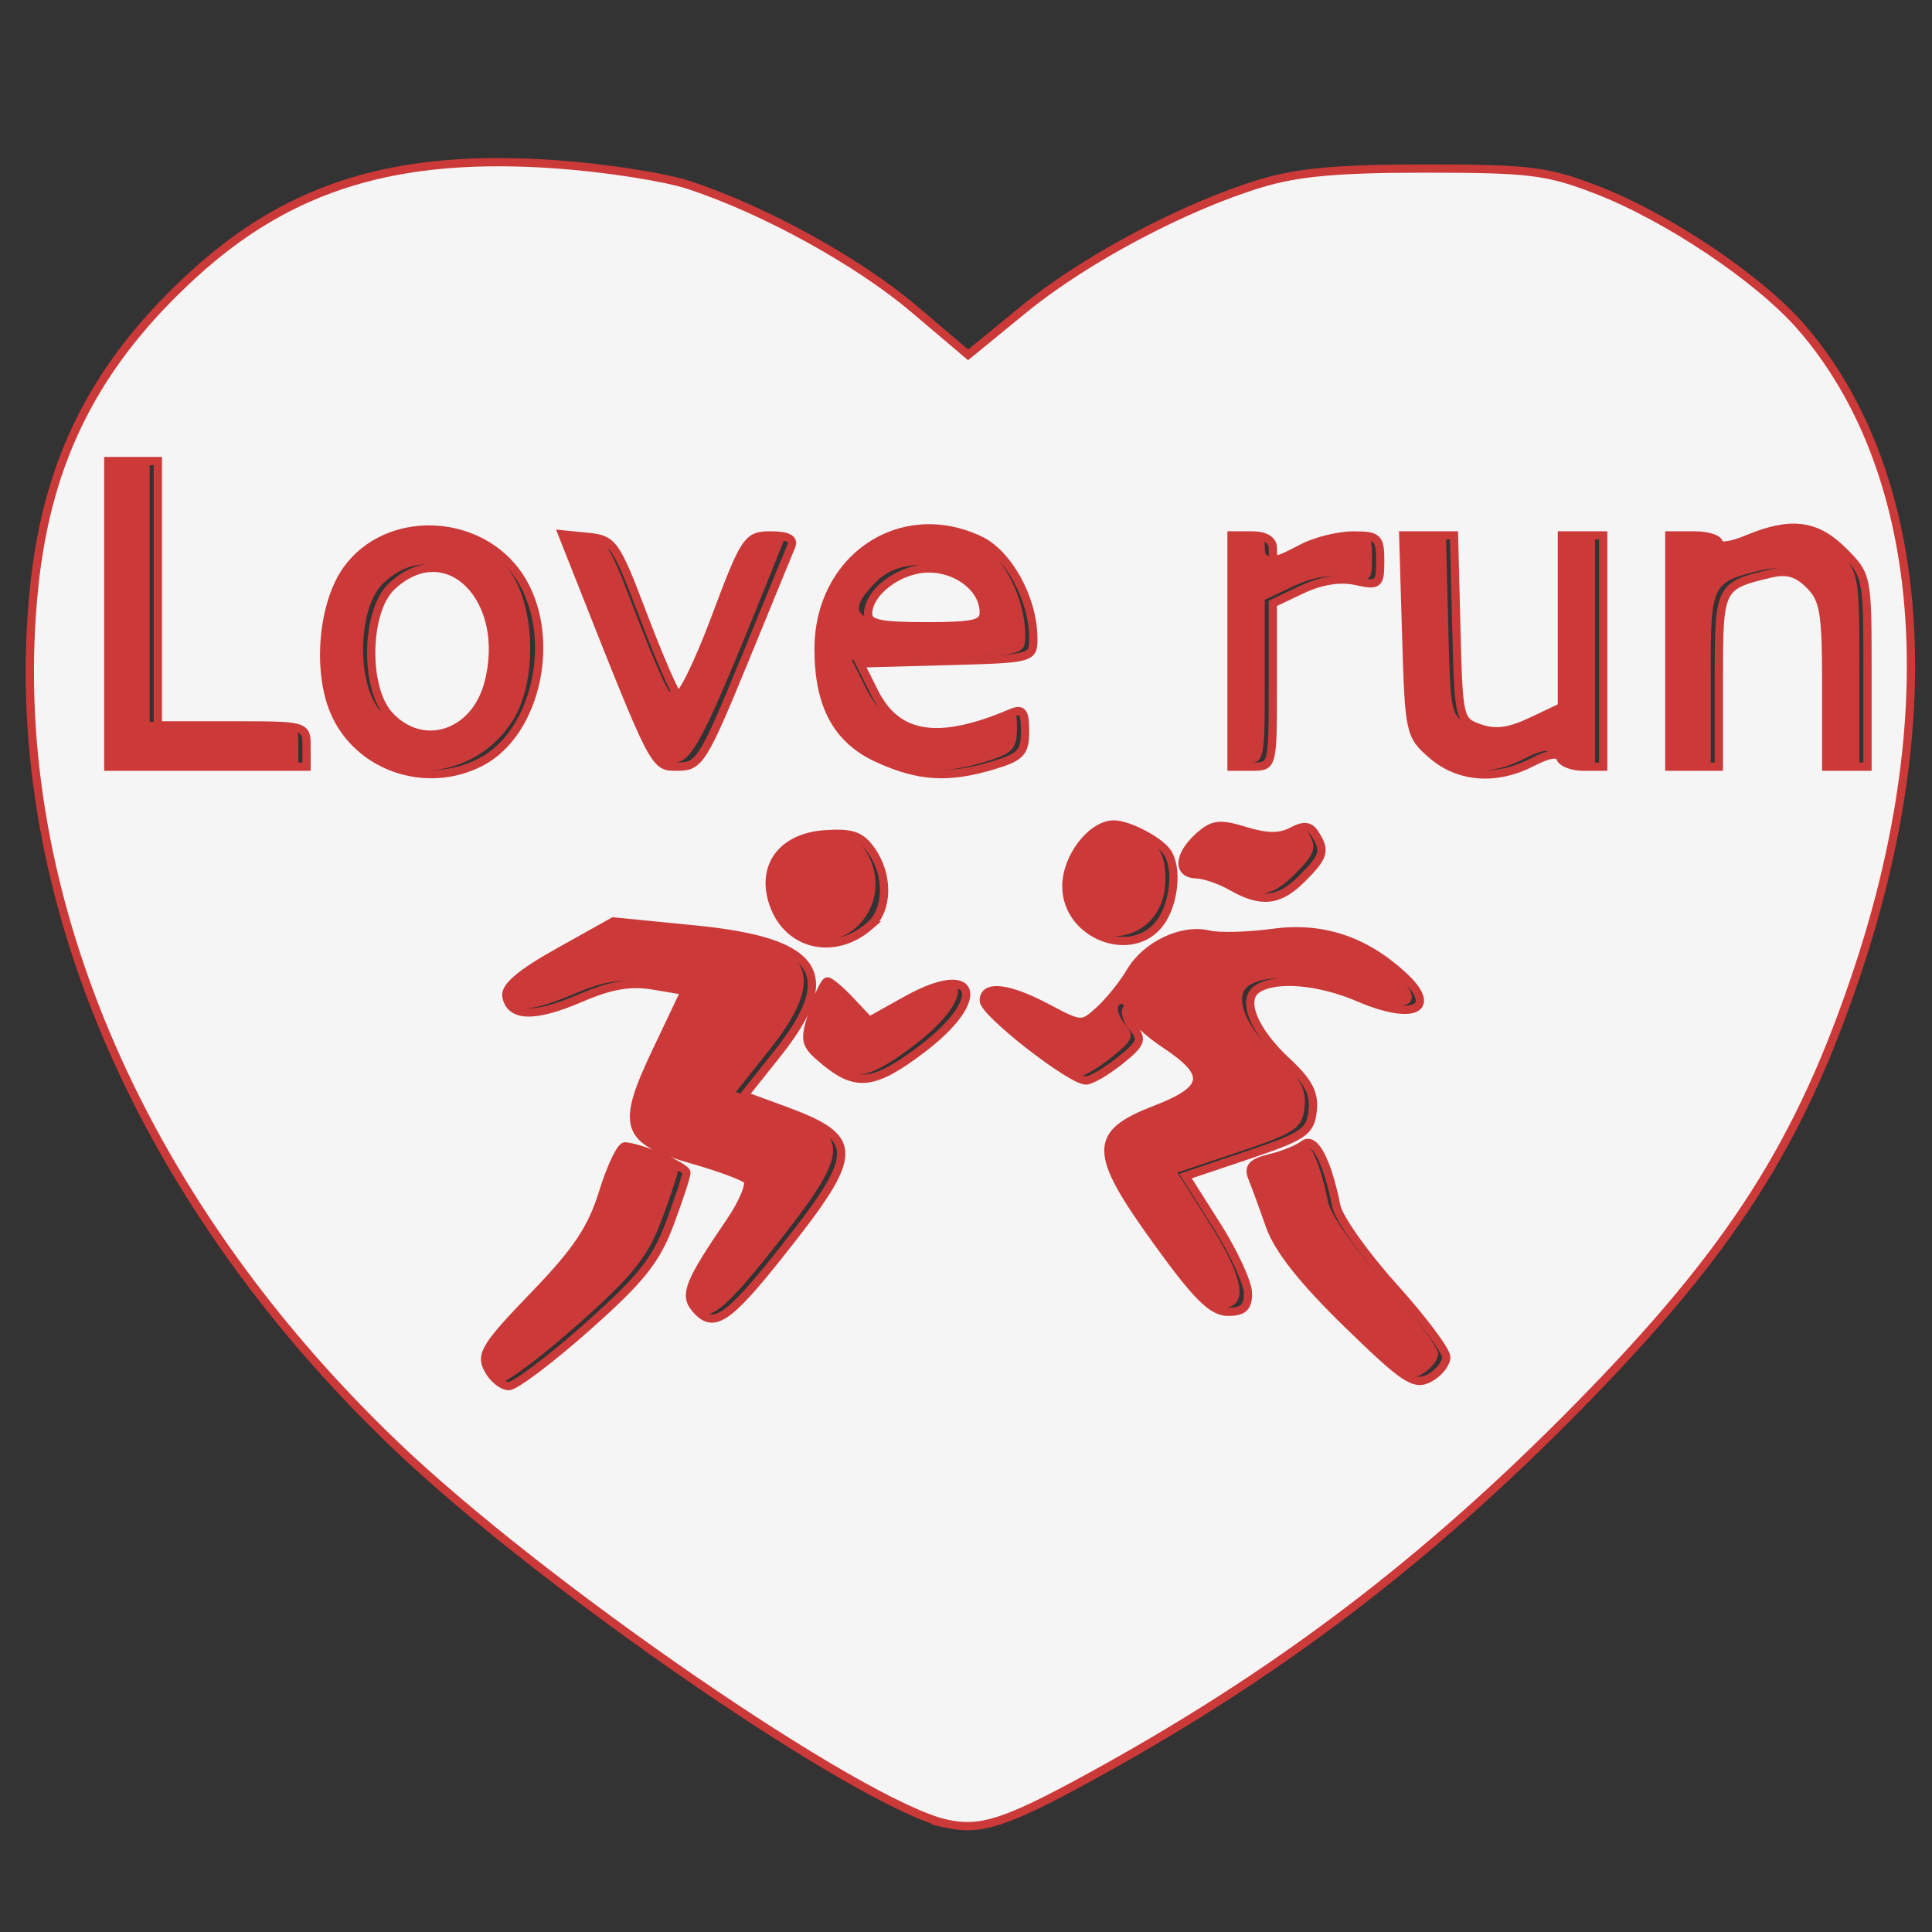 <?xml version="1.0" encoding="UTF-8" standalone="no"?>
<!-- Created with Inkscape (http://www.inkscape.org/) -->

<svg
   xmlns:dc="http://purl.org/dc/elements/1.1/"
   xmlns:cc="http://creativecommons.org/ns#"
   xmlns:rdf="http://www.w3.org/1999/02/22-rdf-syntax-ns#"
   xmlns:svg="http://www.w3.org/2000/svg"
   xmlns="http://www.w3.org/2000/svg"
   xmlns:sodipodi="http://sodipodi.sourceforge.net/DTD/sodipodi-0.dtd"
   xmlns:inkscape="http://www.inkscape.org/namespaces/inkscape"
   version="1.1"
   id="svg2"
   width="192"
   height="192"
   viewBox="0 0 192 192"
   sodipodi:docname="icon.svg"
   inkscape:version="0.92.3 (2405546, 2018-03-11)">
  <rect x="0" y="0" width="192" height="192" fill="#333333" stroke="none"/>
  <defs
     id="defs6" />
  <sodipodi:namedview
     pagecolor="#ffffff"
     bordercolor="#666666"
     borderopacity="1"
     objecttolerance="10"
     gridtolerance="10"
     guidetolerance="10"
     inkscape:pageopacity="0"
     inkscape:pageshadow="2"
     inkscape:window-width="1360"
     inkscape:window-height="702"
     id="namedview4"
     showgrid="false"
     inkscape:zoom="2.4583333"
     inkscape:cx="102.28351"
     inkscape:cy="94.043407"
     inkscape:window-x="0"
     inkscape:window-y="27"
     inkscape:window-maximized="1"
     inkscape:current-layer="svg2" />
  <path
     style="fill:#cc3939;fill-opacity:1;stroke-width:0.821"
     d="m 47.692,135.727 c -0.784,-1.465 -0.215,-2.379 4.553,-7.317 4.28,-4.434 5.755,-6.636 6.88,-10.272 0.788,-2.546 1.773,-4.599 2.19,-4.563 1.694,0.146 6.093,2.037 6.093,2.619 0,0.344 -0.75,2.629 -1.666,5.078 -1.358,3.63 -2.882,5.531 -8.248,10.291 -3.62,3.211 -7.105,5.838 -7.744,5.838 -0.639,0 -1.565,-0.753 -2.058,-1.674 z m 85.381,-4.532 c -4.386,-4.268 -6.866,-7.403 -7.669,-9.696 -0.653,-1.863 -1.445,-4.019 -1.759,-4.79 -0.438,-1.074 -0.026,-1.533 1.76,-1.96 1.282,-0.307 2.787,-0.917 3.344,-1.355 1.059,-0.834 2.332,1.56 3.244,6.106 0.244,1.215 2.803,4.829 5.686,8.03 2.883,3.201 5.242,6.349 5.242,6.995 0,0.646 -0.757,1.581 -1.683,2.076 -1.485,0.795 -2.448,0.157 -8.165,-5.407 z m -64.801,-1.54 c -1.111,-1.338 -0.599,-2.605 3.451,-8.54 1.337,-1.959 2.114,-3.857 1.725,-4.218 -0.388,-0.361 -2.821,-1.259 -5.406,-1.995 -6.763,-1.927 -7.206,-3.234 -3.639,-10.745 l 2.865,-6.034 -3.132,-0.529 c -2.293,-0.387 -4.236,-0.054 -7.252,1.244 -4.554,1.959 -6.97,1.906 -7.368,-0.163 -0.182,-0.944 1.406,-2.293 5.186,-4.407 l 5.448,-3.046 8.15,0.807 c 12.318,1.219 14.433,4.437 8.124,12.36 l -3.295,4.139 3.911,1.435 c 7.703,2.827 7.687,4.188 -0.167,14.1 -5.413,6.832 -6.816,7.744 -8.601,5.593 z m 45.922,-6.617 c -6.42,-8.893 -6.449,-10.7 -0.206,-13.105 5.257,-2.025 5.496,-3.541 1.026,-6.499 -1.806,-1.195 -3.283,-2.598 -3.283,-3.119 0,-0.52 -0.237,-0.709 -0.527,-0.419 -0.29,0.29 -0.024,1.134 0.591,1.875 0.975,1.175 0.805,1.599 -1.319,3.299 -1.341,1.073 -2.853,1.953 -3.361,1.955 -1.51,0.007 -10.158,-6.746 -10.158,-7.931 0,-1.614 2.422,-1.337 6.308,0.721 3.403,1.802 3.451,1.805 5.192,0.23 0.966,-0.874 2.353,-2.6 3.083,-3.834 1.555,-2.632 5.131,-4.33 7.769,-3.689 1.024,0.249 3.894,0.175 6.377,-0.164 4.871,-0.665 9.084,0.715 12.928,4.237 3.598,3.296 1.108,4.549 -4.373,2.199 -3.961,-1.698 -8.206,-2.07 -10.079,-0.883 -1.651,1.046 -0.398,4.155 2.915,7.231 2.161,2.006 2.768,3.17 2.566,4.925 -0.237,2.068 -0.883,2.507 -6.452,4.379 l -6.188,2.081 3.101,4.895 c 3.698,5.838 4.058,8.589 1.123,8.589 -1.563,0 -3.09,-1.515 -7.031,-6.975 z M 81.209,105.154 c -2.074,-1.71 -2.147,-1.999 -1.236,-4.895 0.533,-1.693 1.184,-3.078 1.446,-3.078 0.262,0 1.306,0.883 2.32,1.962 l 1.843,1.962 3.654,-2.042 c 7.036,-3.932 8.234,-0.2 1.559,4.856 -4.695,3.556 -6.491,3.787 -9.587,1.236 z M 78.913,92.837 c -2.887,-1.453 -3.991,-5.013 -2.423,-7.818 0.975,-1.744 1.933,-2.253 4.616,-2.45 2.755,-0.202 3.629,0.099 4.693,1.619 3.586,5.12 -1.415,11.401 -6.886,8.649 z M 106.989,91.8 c -2.47,-1.73 -2.484,-6.251 -0.028,-8.54 2.051,-1.911 3.308,-2.068 5.85,-0.73 2.333,1.228 2.996,2.29 3.011,4.824 0.03,4.934 -4.722,7.325 -8.834,4.445 z m 14.592,-4.057 c -1.129,-0.645 -2.698,-1.186 -3.488,-1.202 -1.925,-0.039 -1.819,-1.891 0.214,-3.731 1.413,-1.278 2.081,-1.361 4.64,-0.576 2.117,0.65 3.462,0.665 4.61,0.05 1.216,-0.651 1.796,-0.59 2.324,0.244 1.066,1.682 0.904,2.242 -1.286,4.431 -2.281,2.281 -4.048,2.479 -7.014,0.783 z M 36.374,74.999 C 31.067,71.764 29.635,61.929 33.648,56.292 c 3.991,-5.605 13.164,-5.29 17.112,0.586 2.461,3.663 2.591,10.799 0.265,14.613 -3.084,5.059 -9.563,6.61 -14.652,3.507 z m 8.899,-3.276 c 2.289,-1.225 3.525,-6.615 2.44,-10.642 -1.361,-5.053 -5.964,-6.566 -9.595,-3.154 -2.606,2.448 -2.741,10.135 -0.226,12.835 1.79,1.921 4.844,2.319 7.381,0.962 z m 41.188,3.305 c -4.063,-1.844 -5.92,-5.254 -5.92,-10.87 0,-9.03 8.172,-14.551 16.023,-10.826 2.861,1.358 5.318,5.874 5.318,9.775 0,1.987 -0.087,2.01 -8.617,2.241 l -8.617,0.233 1.435,2.864 c 2.256,4.501 6.374,5.136 13.542,2.086 1.181,-0.503 1.436,-0.181 1.436,1.809 0,2.099 -0.422,2.547 -3.173,3.371 -4.458,1.336 -7.363,1.162 -11.427,-0.683 z M 96.957,60.515 c 0,-4.07 -6.663,-5.918 -9.85,-2.732 -3.151,3.151 -2.198,4.104 4.104,4.104 4.822,0 5.746,-0.221 5.746,-1.372 z m 44.575,14.166 c -2.249,-1.934 -2.308,-2.209 -2.595,-11.902 l -0.293,-9.922 h 2.522 2.522 l 0.232,9.216 c 0.228,9.072 0.265,9.227 2.344,9.957 1.538,0.54 2.933,0.352 5.13,-0.691 l 3.018,-1.432 v -8.525 -8.525 h 2.052 2.052 v 11.491 11.491 h -1.984 c -1.091,0 -2.114,-0.392 -2.274,-0.87 -0.187,-0.561 -1.158,-0.418 -2.736,0.405 -3.587,1.87 -7.311,1.611 -9.991,-0.694 z M 9.952,60.656 V 45.471 h 2.462 2.462 v 13.133 13.133 h 7.387 c 7.332,0 7.387,0.015 7.387,2.052 v 2.052 H 19.802 9.952 Z M 61.252,68.248 C 59.577,64.072 57.503,58.878 56.643,56.704 l -1.564,-3.951 2.586,0.258 c 2.445,0.244 2.74,0.662 5.39,7.645 1.542,4.063 3.099,7.684 3.459,8.047 0.36,0.363 2.048,-3.054 3.75,-7.592 2.97,-7.919 3.194,-8.252 5.543,-8.252 1.631,0 2.309,0.342 2.035,1.026 -8.357,20.782 -8.96,21.956 -11.279,21.956 -2.09,0 -2.5,-0.586 -5.311,-7.592 z M 121.581,64.349 V 52.858 h 2.052 c 1.277,0 2.052,0.465 2.052,1.231 0,1.518 0.082,1.518 2.984,0.005 1.293,-0.674 3.551,-1.228 5.019,-1.231 2.433,-0.005 2.668,0.217 2.668,2.523 0,2.373 -0.149,2.495 -2.424,1.995 -1.557,-0.342 -3.465,-0.038 -5.335,0.849 l -2.911,1.381 v 8.114 c 0,8.108 -0.003,8.114 -2.052,8.114 h -2.052 z m 43.502,0 V 52.858 h 2.462 c 1.354,0 2.462,0.351 2.462,0.779 0,0.428 1.281,0.244 2.846,-0.41 4.315,-1.803 6.836,-1.483 9.529,1.21 2.375,2.375 2.399,2.493 2.399,11.902 v 9.502 h -2.052 -2.052 v -8.208 c 0,-7.134 -0.216,-8.424 -1.654,-9.862 -1.218,-1.218 -2.245,-1.513 -3.899,-1.118 -5.079,1.214 -5.117,1.293 -5.117,10.598 v 8.589 h -2.462 -2.462 z"
     id="path44"
     inkscape:connector-curvature="0"
     sodipodi:nodetypes="csscscssccccccccsccssccscsccscssccsscscsccccsccscsccccccccscccscccsccssccccccccccscccccsssssssssscscsscccsscscsscccccccccccccccscccccccccssccccsscsscsscssccssccscccssccccssccscccscsscccc" />
  <path
     style="fill:#f5f5f5;fill-opacity:1;stroke:#cc3939;stroke-width:0.821;stroke-opacity:1"
     d="M 94.072,181.24 C 85.535,179.357 53.795,157.542 39.179,143.513 13.436,118.804 0.36,87.683 3.395,58.346 4.714,45.592 9.536,36.129 19.23,27.264 28.892,18.429 39.53,15.206 55.307,16.332 c 4.842,0.346 10.744,1.264 13.114,2.041 7.472,2.449 16.837,7.601 22.41,12.329 l 5.379,4.563 5.553,-4.543 c 6.063,-4.96 15.954,-10.21 23.57,-12.509 3.665,-1.106 7.667,-1.464 16.344,-1.462 10.308,0.002 12.049,0.216 16.903,2.076 7.067,2.707 16.264,8.87 20.447,13.703 12.165,14.055 14.261,37.776 5.636,63.769 -5.729,17.264 -12.548,27.94 -27.713,43.389 -15.258,15.543 -30.21,26.87 -48.966,37.094 -8.049,4.388 -10.57,5.195 -13.913,4.458 z M 58.303,131.912 c 5.367,-4.76 6.89,-6.66 8.248,-10.291 0.916,-2.449 1.666,-4.734 1.666,-5.078 0,-0.583 -4.399,-2.474 -6.093,-2.619 -0.417,-0.036 -1.402,2.018 -2.19,4.563 -1.125,3.636 -2.6,5.838 -6.88,10.272 -4.768,4.939 -5.337,5.853 -4.553,7.317 0.493,0.921 1.419,1.674 2.058,1.674 0.639,0 4.124,-2.627 7.744,-5.838 z m 85.427,2.964 c 0,-0.646 -2.359,-3.794 -5.242,-6.995 -2.883,-3.201 -5.442,-6.815 -5.686,-8.03 -0.913,-4.545 -2.185,-6.939 -3.244,-6.106 -0.557,0.438 -2.062,1.048 -3.344,1.355 -1.786,0.427 -2.198,0.886 -1.76,1.96 0.314,0.771 1.106,2.927 1.759,4.79 0.803,2.292 3.283,5.427 7.669,9.696 5.717,5.564 6.68,6.202 8.165,5.407 0.926,-0.495 1.683,-1.43 1.683,-2.076 z M 77.682,124.412 c 7.854,-9.911 7.87,-11.273 0.167,-14.1 l -3.911,-1.435 3.295,-4.139 c 6.309,-7.924 4.194,-11.141 -8.124,-12.36 l -8.15,-0.807 -5.448,3.046 c -3.78,2.114 -5.367,3.463 -5.186,4.407 0.398,2.068 2.814,2.122 7.368,0.163 3.016,-1.298 4.96,-1.631 7.252,-1.244 l 3.132,0.529 -2.865,6.034 c -3.567,7.511 -3.124,8.818 3.639,10.745 2.585,0.737 5.018,1.635 5.406,1.995 0.388,0.361 -0.388,2.259 -1.725,4.218 -4.05,5.935 -4.562,7.201 -3.451,8.54 1.785,2.151 3.188,1.239 8.601,-5.593 z m 46.34,4.104 c -0.004,-1.016 -1.404,-4.05 -3.11,-6.742 l -3.101,-4.895 6.188,-2.081 c 5.568,-1.873 6.214,-2.312 6.452,-4.379 0.201,-1.755 -0.405,-2.919 -2.566,-4.925 -3.313,-3.076 -4.567,-6.184 -2.915,-7.231 1.873,-1.187 6.118,-0.814 10.079,0.883 5.481,2.349 7.971,1.097 4.373,-2.199 -3.844,-3.522 -8.056,-4.902 -12.928,-4.237 -2.483,0.339 -5.353,0.413 -6.377,0.164 -2.638,-0.641 -6.214,1.057 -7.769,3.689 -0.729,1.234 -2.116,2.96 -3.083,3.834 -1.74,1.575 -1.789,1.573 -5.192,-0.23 -3.886,-2.058 -6.308,-2.335 -6.308,-0.721 0,1.186 8.648,7.938 10.158,7.931 0.508,-0.002 2.02,-0.882 3.361,-1.955 2.124,-1.7 2.294,-2.124 1.319,-3.299 -0.615,-0.741 -0.881,-1.585 -0.591,-1.875 0.29,-0.29 0.527,-0.102 0.527,0.419 0,0.52 1.477,1.924 3.283,3.119 4.47,2.958 4.231,4.474 -1.026,6.499 -6.242,2.404 -6.214,4.212 0.206,13.105 3.942,5.46 5.469,6.975 7.031,6.975 1.525,0 1.994,-0.435 1.987,-1.847 z M 91.604,104.268 c 6.675,-5.056 5.476,-8.788 -1.559,-4.856 l -3.654,2.042 -1.843,-1.962 c -1.014,-1.079 -2.057,-1.962 -2.32,-1.962 -0.262,0 -0.913,1.385 -1.446,3.078 -0.912,2.896 -0.839,3.185 1.236,4.895 3.095,2.551 4.892,2.32 9.587,-1.236 z M 86.479,91.971 c 1.791,-1.573 1.85,-4.976 0.128,-7.434 -1.064,-1.52 -1.939,-1.821 -4.693,-1.619 -4.227,0.31 -6.345,3.231 -5.038,6.947 1.461,4.155 6.109,5.174 9.604,2.106 z m 28.887,-0.369 c 1.344,-1.919 1.668,-5.351 0.65,-6.876 -0.781,-1.17 -3.87,-2.79 -5.319,-2.79 -2.218,0 -4.723,3.257 -4.723,6.141 0,4.918 6.665,7.42 9.393,3.526 z m 14.037,-4.294 c 2.189,-2.189 2.352,-2.749 1.286,-4.431 -0.528,-0.833 -1.108,-0.894 -2.324,-0.244 -1.148,0.614 -2.493,0.6 -4.61,-0.05 -2.559,-0.785 -3.227,-0.702 -4.64,0.576 -2.032,1.839 -2.139,3.692 -0.214,3.731 0.79,0.016 2.36,0.557 3.488,1.202 2.966,1.695 4.733,1.498 7.014,-0.783 z M 47.774,75.74 c 5.68,-2.937 7.685,-12.72 3.795,-18.512 -3.948,-5.877 -13.121,-6.191 -17.112,-0.586 -2.381,3.344 -2.972,9.917 -1.26,14.014 2.312,5.533 9.118,7.907 14.577,5.084 z m -9.074,-4.629 c -2.515,-2.699 -2.379,-10.387 0.226,-12.835 5.491,-5.159 11.862,1.276 9.595,9.693 -1.359,5.046 -6.512,6.694 -9.821,3.142 z m 59.996,4.95 c 2.751,-0.824 3.173,-1.272 3.173,-3.371 0,-1.991 -0.255,-2.312 -1.436,-1.809 -7.168,3.05 -11.286,2.415 -13.542,-2.086 l -1.435,-2.864 8.617,-0.233 c 8.53,-0.231 8.617,-0.253 8.617,-2.241 0,-3.901 -2.457,-8.418 -5.318,-9.775 -7.851,-3.725 -16.023,1.796 -16.023,10.826 0,5.617 1.857,9.026 5.92,10.87 4.064,1.845 6.969,2.018 11.427,0.683 z M 86.274,61.005 c 0,-2.172 3.128,-4.514 6.029,-4.514 2.925,0 5.462,2.032 5.462,4.374 0,1.151 -0.924,1.372 -5.746,1.372 -4.56,0 -5.746,-0.254 -5.746,-1.231 z m 66.058,14.72 c 1.578,-0.823 2.549,-0.967 2.736,-0.405 0.16,0.479 1.183,0.87 2.274,0.87 h 1.984 V 64.699 53.208 h -2.052 -2.052 v 8.525 8.525 l -3.018,1.432 c -2.197,1.043 -3.592,1.23 -5.13,0.691 -2.079,-0.73 -2.116,-0.885 -2.344,-9.957 l -0.232,-9.216 h -2.522 -2.522 l 0.293,9.922 c 0.286,9.693 0.346,9.967 2.595,11.902 2.681,2.306 6.405,2.565 9.991,0.694 z M 30.46,74.138 c 0,-2.037 -0.055,-2.052 -7.387,-2.052 h -7.387 v -13.133 -13.133 h -2.462 -2.462 v 15.185 15.185 h 9.85 9.85 z m 43.477,-8.413 c 2.365,-5.756 4.486,-10.927 4.713,-11.491 0.275,-0.684 -0.404,-1.026 -2.035,-1.026 -2.348,0 -2.572,0.334 -5.543,8.252 -1.702,4.539 -3.39,7.955 -3.75,7.592 -0.36,-0.363 -1.917,-3.984 -3.459,-8.047 -2.651,-6.983 -2.945,-7.401 -5.39,-7.645 l -2.586,-0.258 1.564,3.951 c 7.76,19.605 7.517,19.136 9.92,19.136 2.13,0 2.522,-0.626 6.566,-10.465 z m 52.556,2.351 v -8.114 l 2.911,-1.381 c 1.871,-0.888 3.778,-1.191 5.335,-0.849 2.275,0.5 2.424,0.377 2.424,-1.995 0,-2.305 -0.234,-2.527 -2.668,-2.523 -1.467,0.002 -3.726,0.557 -5.019,1.231 -2.902,1.513 -2.984,1.513 -2.984,-0.005 0,-0.766 -0.775,-1.231 -2.052,-1.231 h -2.052 v 11.491 11.491 h 2.052 c 2.05,0 2.052,-0.006 2.052,-8.114 z m 44.323,-0.475 c 0,-9.305 0.038,-9.384 5.117,-10.598 1.653,-0.395 2.68,-0.101 3.899,1.118 1.438,1.438 1.654,2.728 1.654,9.862 v 8.208 h 2.052 2.052 v -9.502 c 0,-9.408 -0.024,-9.526 -2.399,-11.902 -2.693,-2.693 -5.214,-3.013 -9.529,-1.21 -1.566,0.654 -2.846,0.839 -2.846,0.41 0,-0.428 -1.108,-0.779 -2.462,-0.779 h -2.462 v 11.491 11.491 h 2.462 2.462 z"
     id="path42"
     inkscape:connector-curvature="0" />
</svg>
